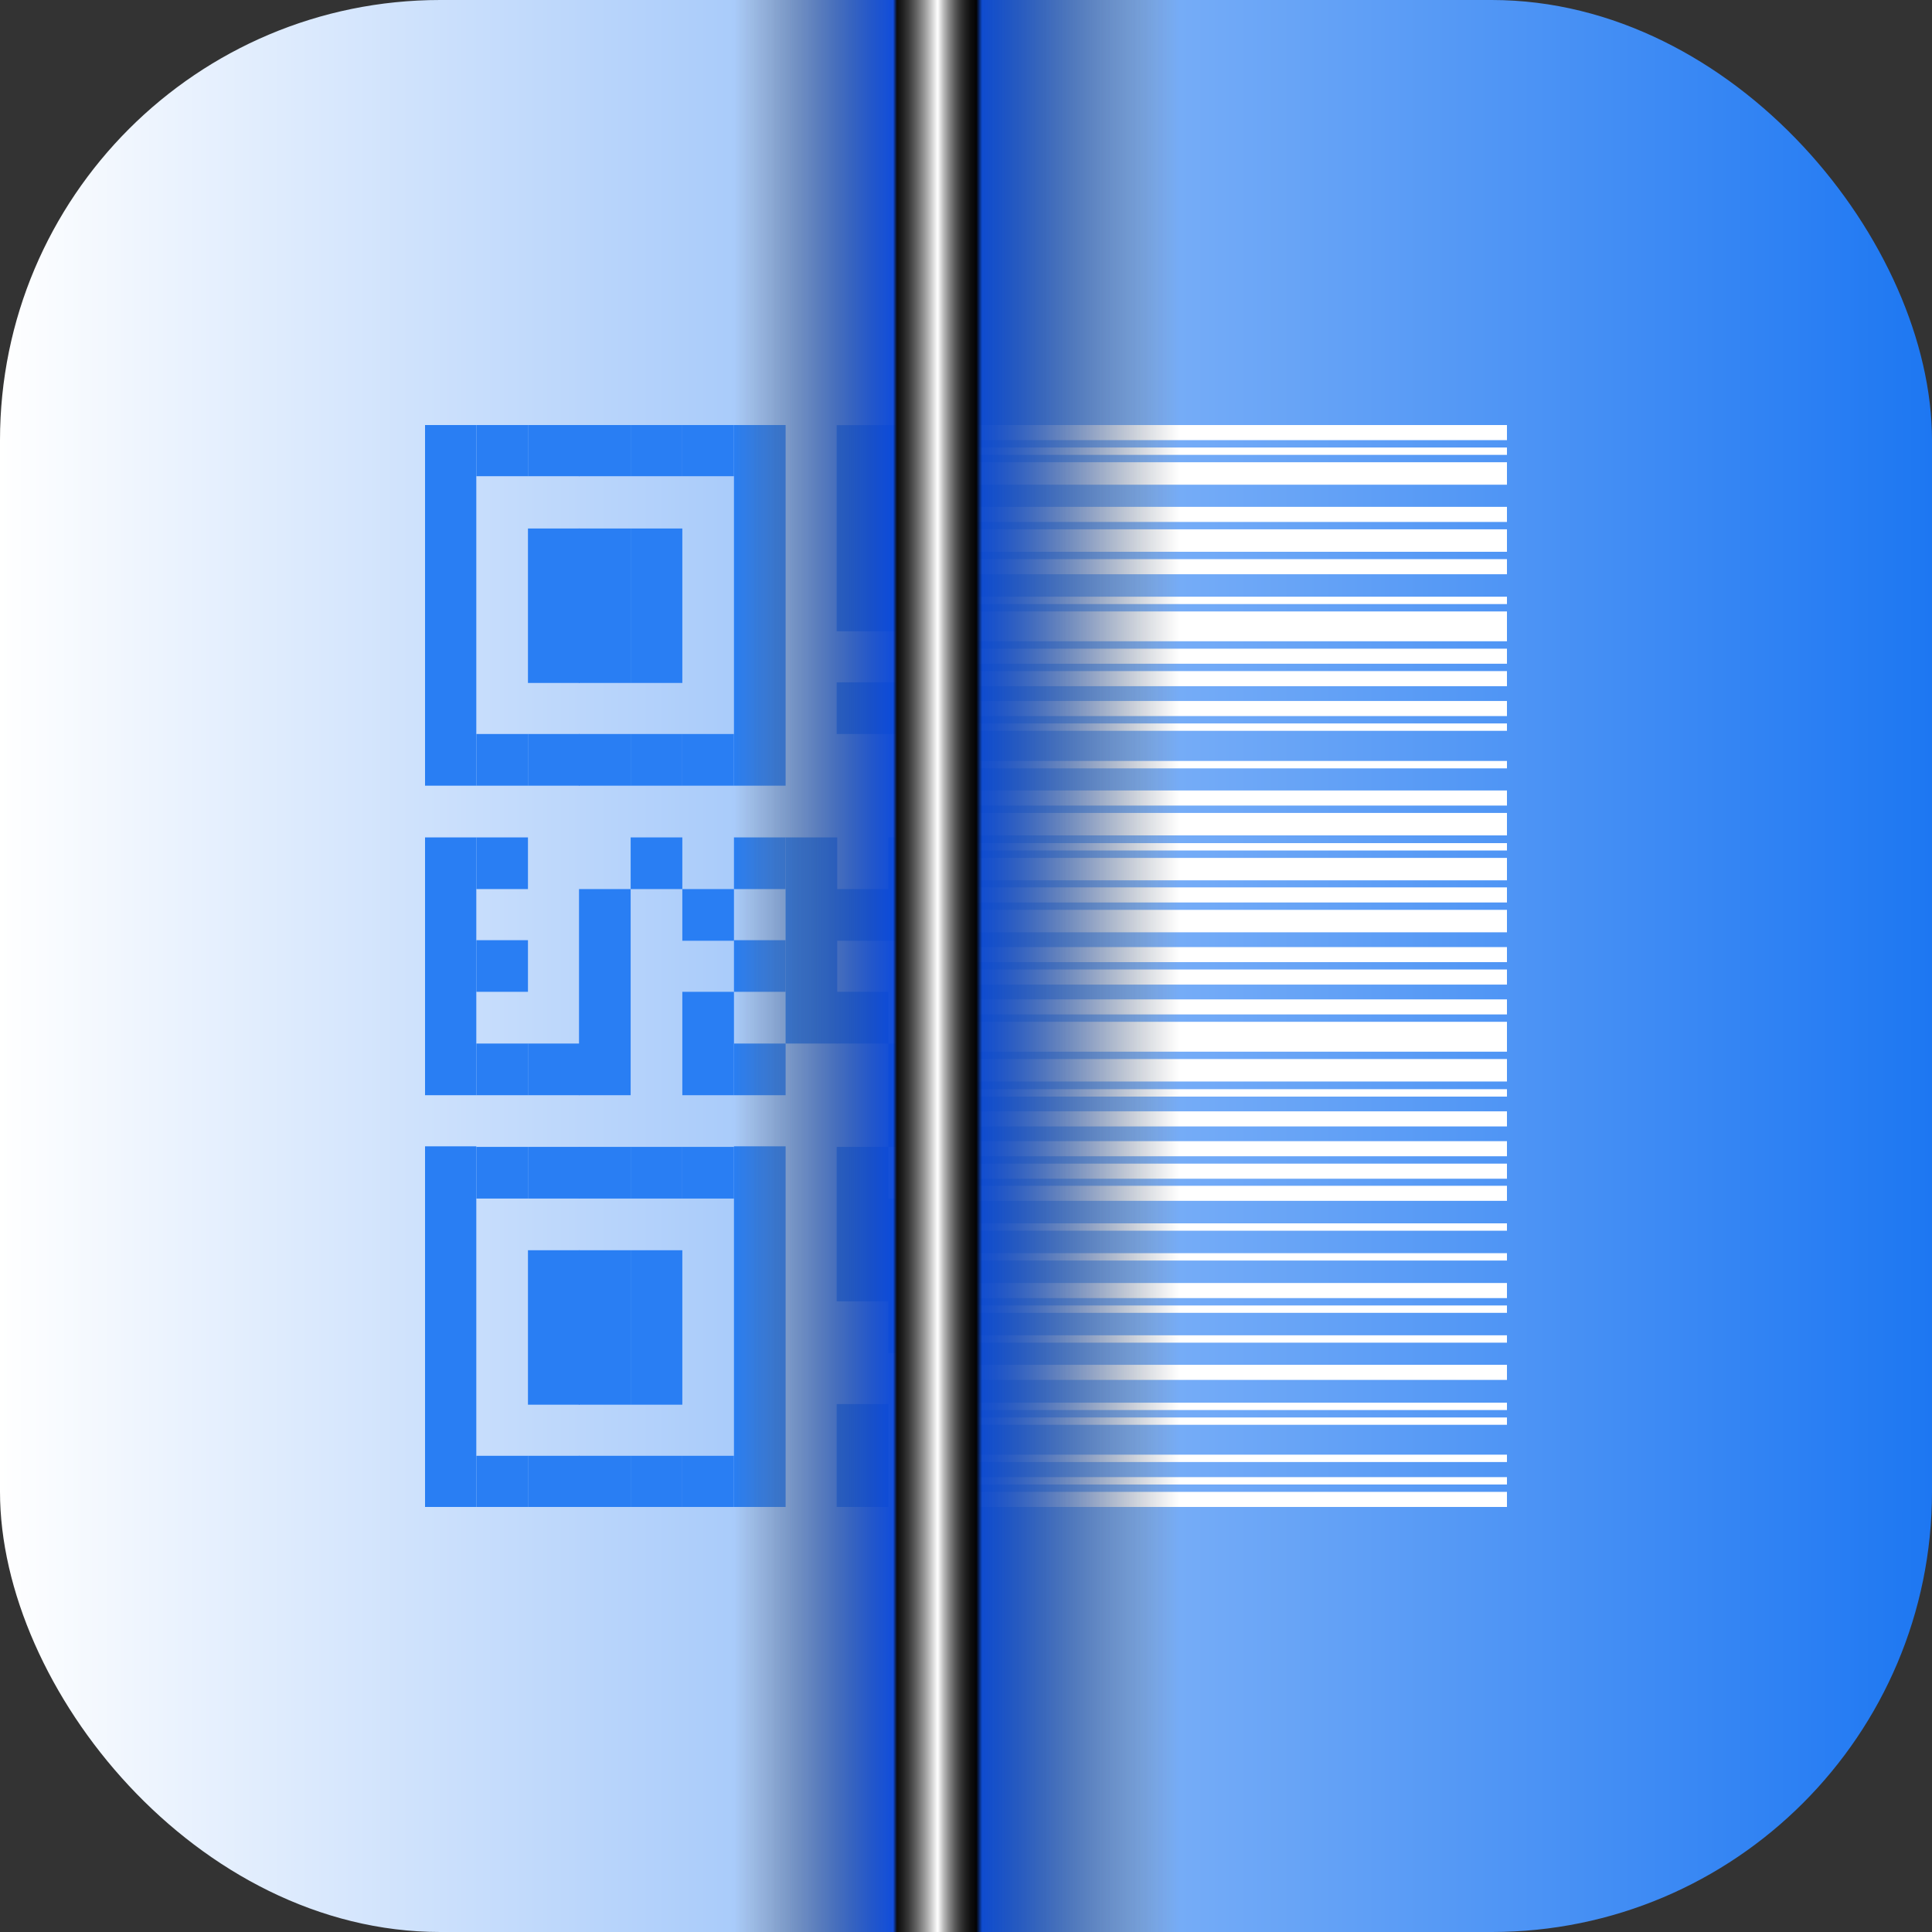 <svg width="100" height="100" viewBox="0 0 100 100" fill="none" xmlns="http://www.w3.org/2000/svg">
<rect x="0" y="0" width="100" height="100" fill="#333333" stroke="none"/>
<g clip-path="url(#clip0_61_1191)">
<rect width="100" height="100" rx="22.789" fill="url(#paint0_linear_61_1191)"/>
<g clip-path="url(#clip1_61_1191)">
<path d="M21.98 59.332V78.026H24.653V59.332H21.98Z" fill="#297EF3"/>
<path d="M21.98 43.343V56.688H24.653V43.343H21.98Z" fill="#297EF3"/>
<path d="M21.98 21.974V40.668H24.653V21.974H21.98Z" fill="#297EF3"/>
<path d="M24.654 75.351V78.026H27.327V75.351H24.654Z" fill="#297EF3"/>
<path d="M24.654 59.362V62.037H27.327V59.362H24.654Z" fill="#297EF3"/>
<path d="M24.654 54.013V56.688H27.327V54.013H24.654Z" fill="#297EF3"/>
<path d="M24.654 48.663V51.337H27.327V48.663H24.654Z" fill="#297EF3"/>
<path d="M24.654 43.343V46.018H27.327V43.343H24.654Z" fill="#297EF3"/>
<path d="M24.654 37.993V40.668H27.327V37.993H24.654Z" fill="#297EF3"/>
<path d="M24.654 21.974V24.649H27.327V21.974H24.654Z" fill="#297EF3"/>
<path d="M27.327 75.351V78.026H30V75.351H27.327Z" fill="#297EF3"/>
<path d="M27.327 64.712V72.707H30V64.712H27.327Z" fill="#297EF3"/>
<path d="M27.327 59.362V62.037H30V59.362H27.327Z" fill="#297EF3"/>
<path d="M27.327 54.013V56.688H30V54.013H27.327Z" fill="#297EF3"/>
<path d="M27.327 37.993V40.668H30V37.993H27.327Z" fill="#297EF3"/>
<path d="M27.327 27.355V35.349H30V27.355H27.327Z" fill="#297EF3"/>
<path d="M27.327 21.974V24.649H30V21.974H27.327Z" fill="#297EF3"/>
<path d="M29.97 75.351V78.026H32.643V75.351H29.97Z" fill="#297EF3"/>
<path d="M29.97 64.712V72.707H32.643V64.712H29.97Z" fill="#297EF3"/>
<path d="M29.97 59.362V62.037H32.643V59.362H29.97Z" fill="#297EF3"/>
<path d="M29.97 46.018V56.688H32.643V46.018H29.97Z" fill="#297EF3"/>
<path d="M29.97 37.993V40.668H32.643V37.993H29.97Z" fill="#297EF3"/>
<path d="M29.97 27.355V35.349H32.643V27.355H29.97Z" fill="#297EF3"/>
<path d="M29.97 21.974V24.649H32.643V21.974H29.97Z" fill="#297EF3"/>
<path d="M32.643 75.351V78.026H35.317V75.351H32.643Z" fill="#297EF3"/>
<path d="M32.643 64.712V72.707H35.317V64.712H32.643Z" fill="#297EF3"/>
<path d="M32.643 59.362V62.037H35.317V59.362H32.643Z" fill="#297EF3"/>
<path d="M32.643 43.343V46.018H35.317V43.343H32.643Z" fill="#297EF3"/>
<path d="M32.643 37.993V40.668H35.317V37.993H32.643Z" fill="#297EF3"/>
<path d="M32.643 27.355V35.349H35.317V27.355H32.643Z" fill="#297EF3"/>
<path d="M32.643 21.974V24.649H35.317V21.974H32.643Z" fill="#297EF3"/>
<path d="M35.317 75.351V78.026H37.99V75.351H35.317Z" fill="#297EF3"/>
<path d="M35.317 59.362V62.037H37.99V59.362H35.317Z" fill="#297EF3"/>
<path d="M35.317 51.337V56.688H37.99V51.337H35.317Z" fill="#297EF3"/>
<path d="M35.317 46.018V48.693H37.99V46.018H35.317Z" fill="#297EF3"/>
<path d="M35.317 37.993V40.668H37.99V37.993H35.317Z" fill="#297EF3"/>
<path d="M35.317 21.974V24.649H37.99V21.974H35.317Z" fill="#297EF3"/>
<path d="M37.99 59.332V78.026H40.664V59.332H37.99Z" fill="#297EF3"/>
<path d="M37.99 54.013V56.688H40.664V54.013H37.99Z" fill="#297EF3"/>
<path d="M37.99 48.663V51.337H40.664V48.663H37.99Z" fill="#297EF3"/>
<path d="M37.99 43.343V46.018H40.664V43.343H37.99Z" fill="#297EF3"/>
<path d="M37.99 21.974V40.668H40.664V21.974H37.99Z" fill="#297EF3"/>
<path d="M40.663 43.343V54.013H43.337V43.343H40.663Z" fill="#297EF3"/>
<path d="M43.306 72.676V78.026H45.98V72.676H43.306Z" fill="#297EF3"/>
<path d="M43.306 59.362V67.357H45.98V59.362H43.306Z" fill="#297EF3"/>
<path d="M43.306 51.337V54.013H45.98V51.337H43.306Z" fill="#297EF3"/>
<path d="M43.306 46.018V48.693H45.98V46.018H43.306Z" fill="#297EF3"/>
<path d="M43.306 35.318V37.993H45.98V35.318H43.306Z" fill="#297EF3"/>
<path d="M43.306 22.005V32.674H45.98V22.005H43.306Z" fill="#297EF3"/>
<path d="M45.98 62.037V70.031H48.653V62.037H45.98Z" fill="#297EF3"/>
<path d="M45.98 54.013V59.362H48.653V54.013H45.98Z" fill="#297EF3"/>
<path d="M45.98 43.343V48.693H48.653V43.343H45.98Z" fill="#297EF3"/>
<path d="M45.98 35.318V37.993H48.653V35.318H45.98Z" fill="#297EF3"/>
<path d="M45.98 22.005V32.674H48.653V22.005H45.98Z" fill="#297EF3"/>
</g>
<g clip-path="url(#clip2_61_1191)">
<path d="M22 77.219V78H78V77.219H22Z" fill="white"/>
<path d="M22 76.456V76.837H78V76.456H22Z" fill="white"/>
<path d="M22 75.293V75.675H78V75.293H22Z" fill="white"/>
<path d="M22 73.367V73.748H78V73.367H22Z" fill="white"/>
<path d="M22 72.603V72.985H78V72.603H22Z" fill="white"/>
<path d="M22 70.642V71.423H78V70.642H22Z" fill="white"/>
<path d="M22 69.115V69.497H78V69.115H22Z" fill="white"/>
<path d="M22 67.571V67.952H78V67.571H22Z" fill="white"/>
<path d="M22 66.408V67.189H78V66.408H22Z" fill="white"/>
<path d="M22 64.863V65.245H78V64.863H22Z" fill="white"/>
<path d="M22 63.319V63.701H78V63.319H22Z" fill="white"/>
<path d="M22 61.375V62.156H78V61.375H22Z" fill="white"/>
<path d="M22 60.23V61.011H78V60.23H22Z" fill="white"/>
<path d="M22 59.067V59.848H78V59.067H22Z" fill="white"/>
<path d="M22 57.523V58.304H78V57.523H22Z" fill="white"/>
<path d="M22 56.377V56.759H78V56.377H22Z" fill="white"/>
<path d="M22 54.816V55.978H78V54.816H22Z" fill="white"/>
<path d="M22 52.889V54.434H78V52.889H22Z" fill="white"/>
<path d="M22 51.727V52.508H78V51.727H22Z" fill="white"/>
<path d="M22 50.182V50.963H78V50.182H22Z" fill="white"/>
<path d="M22 49.02V49.8H78V49.02H22Z" fill="white"/>
<path d="M22 47.093V48.256H78V47.093H22Z" fill="white"/>
<path d="M22 45.931V46.712H78V45.931H22Z" fill="white"/>
<path d="M22 44.404V45.566H78V44.404H22Z" fill="white"/>
<path d="M22 43.64V44.022H78V43.64H22Z" fill="white"/>
<path d="M22 42.078V43.241H78V42.078H22Z" fill="white"/>
<path d="M22 40.915V41.696H78V40.915H22Z" fill="white"/>
<path d="M22 39.388V39.77H78V39.388H22Z" fill="white"/>
<path d="M22 37.445V37.827H78V37.445H22Z" fill="white"/>
<path d="M22 36.282V37.063H78V36.282H22Z" fill="white"/>
<path d="M22 34.737V35.518H78V34.737H22Z" fill="white"/>
<path d="M22 33.575V34.356H78V33.575H22Z" fill="white"/>
<path d="M22 31.648V33.193H78V31.648L22 31.648Z" fill="white"/>
<path d="M22 30.885V31.267L78 31.267V30.885L22 30.885Z" fill="white"/>
<path d="M22 28.941V29.722L78 29.722V28.941L22 28.941Z" fill="white"/>
<path d="M22 27.397V28.56L78 28.56V27.397L22 27.397Z" fill="white"/>
<path d="M22 26.234V27.015L78 27.015V26.234L22 26.234Z" fill="white"/>
<path d="M22 23.926V25.089L78 25.089V23.926L22 23.926Z" fill="white"/>
<path d="M22 23.163V23.544L78 23.544V23.163L22 23.163Z" fill="white"/>
<path d="M22 22V22.781L78 22.781V22L22 22Z" fill="white"/>
</g>
<g style="mix-blend-mode:plus-darker">
<path d="M38 -8L38 116.487H61.037L61.037 -8H38Z" fill="url(#paint1_linear_61_1191)"/>
</g>
<g style="mix-blend-mode:screen">
<path d="M38 -8L38 116.487H61.037L61.037 -8H38Z" fill="url(#paint2_linear_61_1191)"/>
</g>
<g style="mix-blend-mode:plus-lighter">
<path d="M37 -13L37 111.487H60.037L60.037 -13H37Z" fill="url(#paint3_linear_61_1191)"/>
</g>
</g>
<defs>
<linearGradient id="paint0_linear_61_1191" x1="100" y1="50" x2="-1.43345e-06" y2="50" gradientUnits="userSpaceOnUse">
<stop stop-color="#1D77F2"/>
<stop offset="1" stop-color="white"/>
</linearGradient>
<linearGradient id="paint1_linear_61_1191" x1="61.053" y1="54.248" x2="38.005" y2="54.248" gradientUnits="userSpaceOnUse">
<stop stop-color="white" stop-opacity="0"/>
<stop offset="0.504" stop-color="#1C7EF2"/>
<stop offset="1" stop-color="white" stop-opacity="0"/>
</linearGradient>
<linearGradient id="paint2_linear_61_1191" x1="61.053" y1="54.248" x2="38.005" y2="54.248" gradientUnits="userSpaceOnUse">
<stop stop-opacity="0"/>
<stop offset="0.575" stop-color="#0047FF"/>
<stop offset="1" stop-opacity="0"/>
</linearGradient>
<linearGradient id="paint3_linear_61_1191" x1="60.053" y1="49.248" x2="37.005" y2="49.248" gradientUnits="userSpaceOnUse">
<stop offset="0.4" stop-opacity="0"/>
<stop offset="0.413" stop-color="#040404"/>
<stop offset="0.426" stop-color="#0F0F0F"/>
<stop offset="0.438" stop-color="#222222"/>
<stop offset="0.451" stop-color="#3D3D3D"/>
<stop offset="0.463" stop-color="#606060"/>
<stop offset="0.475" stop-color="#8B8B8B"/>
<stop offset="0.487" stop-color="#BDBDBD"/>
<stop offset="0.498" stop-color="#F6F6F6"/>
<stop offset="0.5" stop-color="white"/>
<stop offset="0.511" stop-color="#D6D6D6"/>
<stop offset="0.529" stop-color="#999999"/>
<stop offset="0.547" stop-color="#656565"/>
<stop offset="0.563" stop-color="#3D3D3D"/>
<stop offset="0.578" stop-color="#202020"/>
<stop offset="0.591" stop-color="#0E0E0E"/>
<stop offset="0.6" stop-color="#080808" stop-opacity="0"/>
</linearGradient>
<clipPath id="clip0_61_1191">
<rect width="100" height="100" rx="22.789" fill="white"/>
</clipPath>
<clipPath id="clip1_61_1191">
<rect width="56" height="26" fill="white" transform="matrix(0 -1 1 0 22 78)"/>
</clipPath>
<clipPath id="clip2_61_1191">
<rect width="56" height="29" fill="white" transform="matrix(0 -1 1 0 49 78)"/>
</clipPath>
</defs>
</svg>
